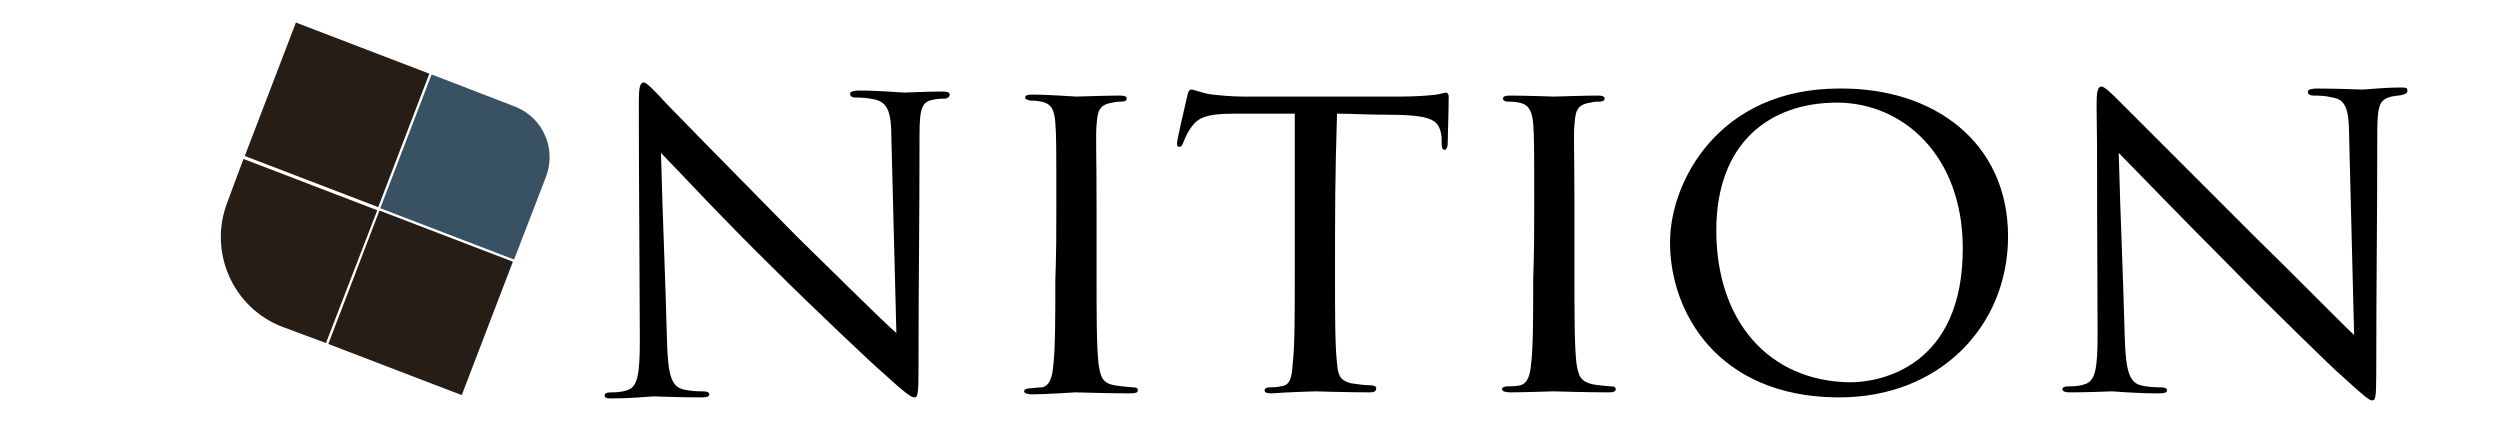 <?xml version="1.0" encoding="utf-8"?>
<!-- Generator: Adobe Illustrator 19.2.1, SVG Export Plug-In . SVG Version: 6.00 Build 0)  -->
<svg version="1.1" id="Слой_1" xmlns="http://www.w3.org/2000/svg" xmlns:xlink="http://www.w3.org/1999/xlink" x="0px" y="0px"
	 viewBox="0 0 248.5 42" style="enable-background:new 0 0 248.5 42;" xml:space="preserve">
<style type="text/css">
	.st0{fill:#385264;}
	.st1{fill:#251D16;}
</style>
<g>
	<g>
		<path d="M63.5,10.2c0-1.5,0.1-2,0.5-2c0.3,0,1.2,1,1.5,1.3c0.4,0.5,7.1,7.3,13.8,14.1c3.7,3.6,8.5,8.4,9.8,9.5
			c-0.2-7.8-0.3-11.7-0.5-19.5c0-2.5-0.4-3.4-1.6-3.7c-0.8-0.2-1.5-0.2-1.9-0.2c-0.5,0-0.6-0.2-0.6-0.4c0-0.2,0.4-0.3,0.9-0.3
			c2.1,0,4.1,0.2,4.5,0.2c0.5,0,2-0.1,3.8-0.1c0.5,0,0.7,0.1,0.7,0.3c0,0.2-0.1,0.3-0.4,0.4c-0.3,0-0.7,0-1.2,0.1
			c-1.1,0.2-1.4,0.7-1.4,3.5c0,9.4-0.1,14.1-0.1,23.5c0,2.3-0.1,2.6-0.4,2.6c-0.3,0-0.8-0.3-3.2-2.5c-0.2-0.1-7-6.5-11-10.5
			c-5-4.9-9.8-10.1-11-11.3c0.2,7.5,0.4,11.2,0.6,18.7c0.1,3.3,0.4,4.5,1.6,4.8c0.8,0.2,1.6,0.2,2,0.2c0.4,0,0.6,0.1,0.6,0.3
			c0,0.2-0.2,0.3-0.8,0.3c-2.6,0-4.3-0.1-4.7-0.1c-0.3,0-2.1,0.2-4.2,0.2c-0.4,0-0.7,0-0.7-0.3c0-0.2,0.2-0.3,0.7-0.3
			c0.3,0,0.9,0,1.5-0.2c1.1-0.3,1.3-1.6,1.3-5.1C63.5,10.7,63.5,18.1,63.5,10.2z"/>
		<path d="M105,20.7c0-6.1,0-7.2-0.1-8.5c-0.1-1.3-0.4-1.9-1.4-2.1c-0.5-0.1-0.8-0.1-1.1-0.1c-0.3-0.1-0.5-0.1-0.5-0.3
			c0-0.2,0.2-0.3,0.7-0.3c1.5,0,4.2,0.2,4.4,0.2c0.2,0,3-0.1,4.3-0.1c0.5,0,0.7,0.1,0.7,0.3c0,0.2-0.2,0.3-0.5,0.3
			c-0.3,0-0.5,0-0.9,0.1c-1.4,0.2-1.5,0.9-1.6,2.2c-0.1,1.2,0,2.3,0,8.4c0,2.8,0,4.2,0,6.9c0,3.6,0,6.8,0.2,8.5
			c0.2,1.3,0.4,1.9,1.6,2.1c0.6,0.1,1.6,0.2,1.8,0.2c0.4,0,0.5,0.1,0.5,0.3c0,0.2-0.2,0.3-0.7,0.3c-2.4,0-5.2-0.1-5.5-0.1
			c-0.1,0-3,0.2-4.3,0.2c-0.4,0-0.8-0.1-0.8-0.3c0-0.2,0.2-0.3,0.6-0.3c0.2,0,0.8-0.1,1.2-0.1c0.8-0.2,1-1.1,1.1-2.2
			c0.2-1.7,0.2-5,0.2-8.4C105,24.8,105,23.4,105,20.7z"/>
		<path d="M132.7,27.6c0,3.5,0,6.8,0.2,8.5c0.1,1.1,0.2,1.7,1.4,2c0.6,0.1,1.5,0.2,1.9,0.2c0.4,0,0.6,0.1,0.6,0.3
			c0,0.2-0.1,0.4-0.6,0.4c-2.4,0-5.3-0.1-5.5-0.1c-0.2,0-3,0.1-4.3,0.2c-0.5,0-0.7-0.1-0.7-0.3c0-0.1,0.1-0.3,0.5-0.3
			c0.4,0,0.7,0,1.1-0.1c0.9-0.1,1.1-0.7,1.2-2.3c0.2-1.7,0.2-5,0.2-8.4c0-6.6,0-9.9,0-16.4c-1.6,0-4.1,0-6,0c-3.1,0-3.7,0.5-4.4,1.5
			c-0.4,0.6-0.6,1.2-0.7,1.4c-0.1,0.3-0.2,0.4-0.4,0.4c-0.2,0-0.2-0.2-0.2-0.4c0-0.3,0.7-3.3,1-4.6c0.1-0.6,0.3-0.7,0.4-0.7
			c0.3,0,1.2,0.4,2.1,0.5c1.7,0.2,3,0.2,3.1,0.2c6.3,0,9.4,0,15.7,0c1.3,0,2.8-0.1,3.5-0.2c0.6-0.1,0.8-0.2,0.9-0.2
			c0.2,0,0.3,0.2,0.3,0.4c0,1.3-0.1,4.3-0.1,4.7c0,0.4-0.2,0.6-0.3,0.6c-0.2,0-0.3-0.2-0.3-0.6c0-0.1,0-0.2,0-0.6
			c-0.2-1.8-0.8-2.3-5.7-2.3c-1.8,0-3.3-0.1-4.7-0.1C132.7,17.7,132.7,21,132.7,27.6z"/>
		<path d="M152.5,20.7c0-6.1,0-7.2-0.1-8.4c-0.1-1.2-0.4-1.9-1.4-2.1c-0.5-0.1-0.8-0.1-1.1-0.1c-0.3,0-0.5-0.1-0.5-0.3
			c0-0.2,0.2-0.3,0.7-0.3c1.5,0,4.2,0.1,4.4,0.1c0.2,0,3-0.1,4.3-0.1c0.5,0,0.7,0.1,0.7,0.3c0,0.2-0.2,0.3-0.5,0.3
			c-0.3,0-0.5,0-0.9,0.1c-1.4,0.2-1.5,0.9-1.6,2.2c-0.1,1.2,0,2.3,0,8.4c0,2.8,0,4.1,0,6.9c0,3.5,0,6.7,0.2,8.4
			c0.2,1.3,0.4,1.8,1.6,2.1c0.6,0.1,1.6,0.2,1.8,0.2c0.4,0,0.5,0.1,0.5,0.3c0,0.2-0.2,0.3-0.7,0.3c-2.4,0-5.2-0.1-5.5-0.1
			c-0.1,0-3,0.1-4.3,0.1c-0.4,0-0.8-0.1-0.8-0.3c0-0.2,0.2-0.3,0.6-0.3c0.2,0,0.8,0,1.2-0.1c0.8-0.2,1-1.1,1.1-2.2
			c0.2-1.6,0.2-4.9,0.2-8.4C152.5,24.8,152.5,23.5,152.5,20.7z"/>
		<path d="M166,24.1c0-6.1,4.9-15.3,16.8-15.3c9.5-0.1,16.8,5.4,16.8,14.7c0,8.9-6.8,16.1-17,16C170.8,39.4,166,31.1,166,24.1z
			 M195.1,24.7c0-9.3-6-14.5-12.5-14.5c-6.7,0-12,4-12,12.7c0,9,5.2,15,13.3,15.1C187,38,195.1,36.4,195.1,24.7z"/>
		<path d="M208.4,10.5c0-1.4,0.1-1.9,0.5-1.9c0.3,0,1.2,0.9,1.5,1.2c0.4,0.4,7.1,7.1,13.8,13.8c3.7,3.6,8.5,8.5,9.8,9.7
			c-0.2-7.9-0.3-11.9-0.5-19.9c0-2.6-0.4-3.5-1.6-3.7c-0.8-0.2-1.5-0.2-1.9-0.2c-0.5,0-0.6-0.2-0.6-0.4c0-0.2,0.4-0.3,0.9-0.3
			c2.1,0,4.1,0.1,4.5,0.1c0.5,0,2-0.2,3.8-0.2c0.5,0,0.7,0,0.7,0.3c0,0.2-0.1,0.3-0.4,0.4c-0.3,0.1-0.7,0.1-1.2,0.2
			c-1.1,0.3-1.4,0.7-1.4,3.6c0,9.6-0.1,14.4-0.1,24c0,2.4-0.1,2.6-0.4,2.6c-0.3,0-0.8-0.4-3.2-2.6c-0.2-0.1-7-6.7-11-10.8
			c-5-5-9.8-10-11-11.2c0.2,7.3,0.4,11,0.6,18.3c0.1,3.2,0.4,4.5,1.6,4.8c0.8,0.2,1.6,0.2,2,0.2c0.4,0,0.6,0.1,0.6,0.3
			c0,0.2-0.2,0.3-0.8,0.3c-2.6,0-4.3-0.2-4.7-0.2c-0.3,0-2.1,0.1-4.2,0.1c-0.4,0-0.7-0.1-0.7-0.3c0-0.2,0.2-0.3,0.7-0.3
			c0.3,0,0.9,0,1.5-0.2c1.1-0.3,1.3-1.6,1.3-5C208.4,11,208.5,18.2,208.4,10.5z"/>
	</g>
</g>
<path class="st0" d="M51.1,25.8l-13.3-5.1l5.1-13.3l8.3,3.2c2.8,1.1,4.1,4.2,3.1,6.9L51.1,25.8z"/>
<rect x="34.7" y="23" transform="matrix(0.934 0.358 -0.358 0.934 13.542 -12.976)" class="st1" width="14.2" height="14.2"/>
<rect x="26.4" y="4.3" transform="matrix(0.934 0.358 -0.358 0.934 6.296 -11.226)" class="st1" width="14.2" height="14.2"/>
<path class="st1" d="M32.4,34.1l-4.3-1.6c-5-1.9-7.4-7.5-5.5-12.4l1.6-4.3l13.3,5.1L32.4,34.1z"/>
</svg>
